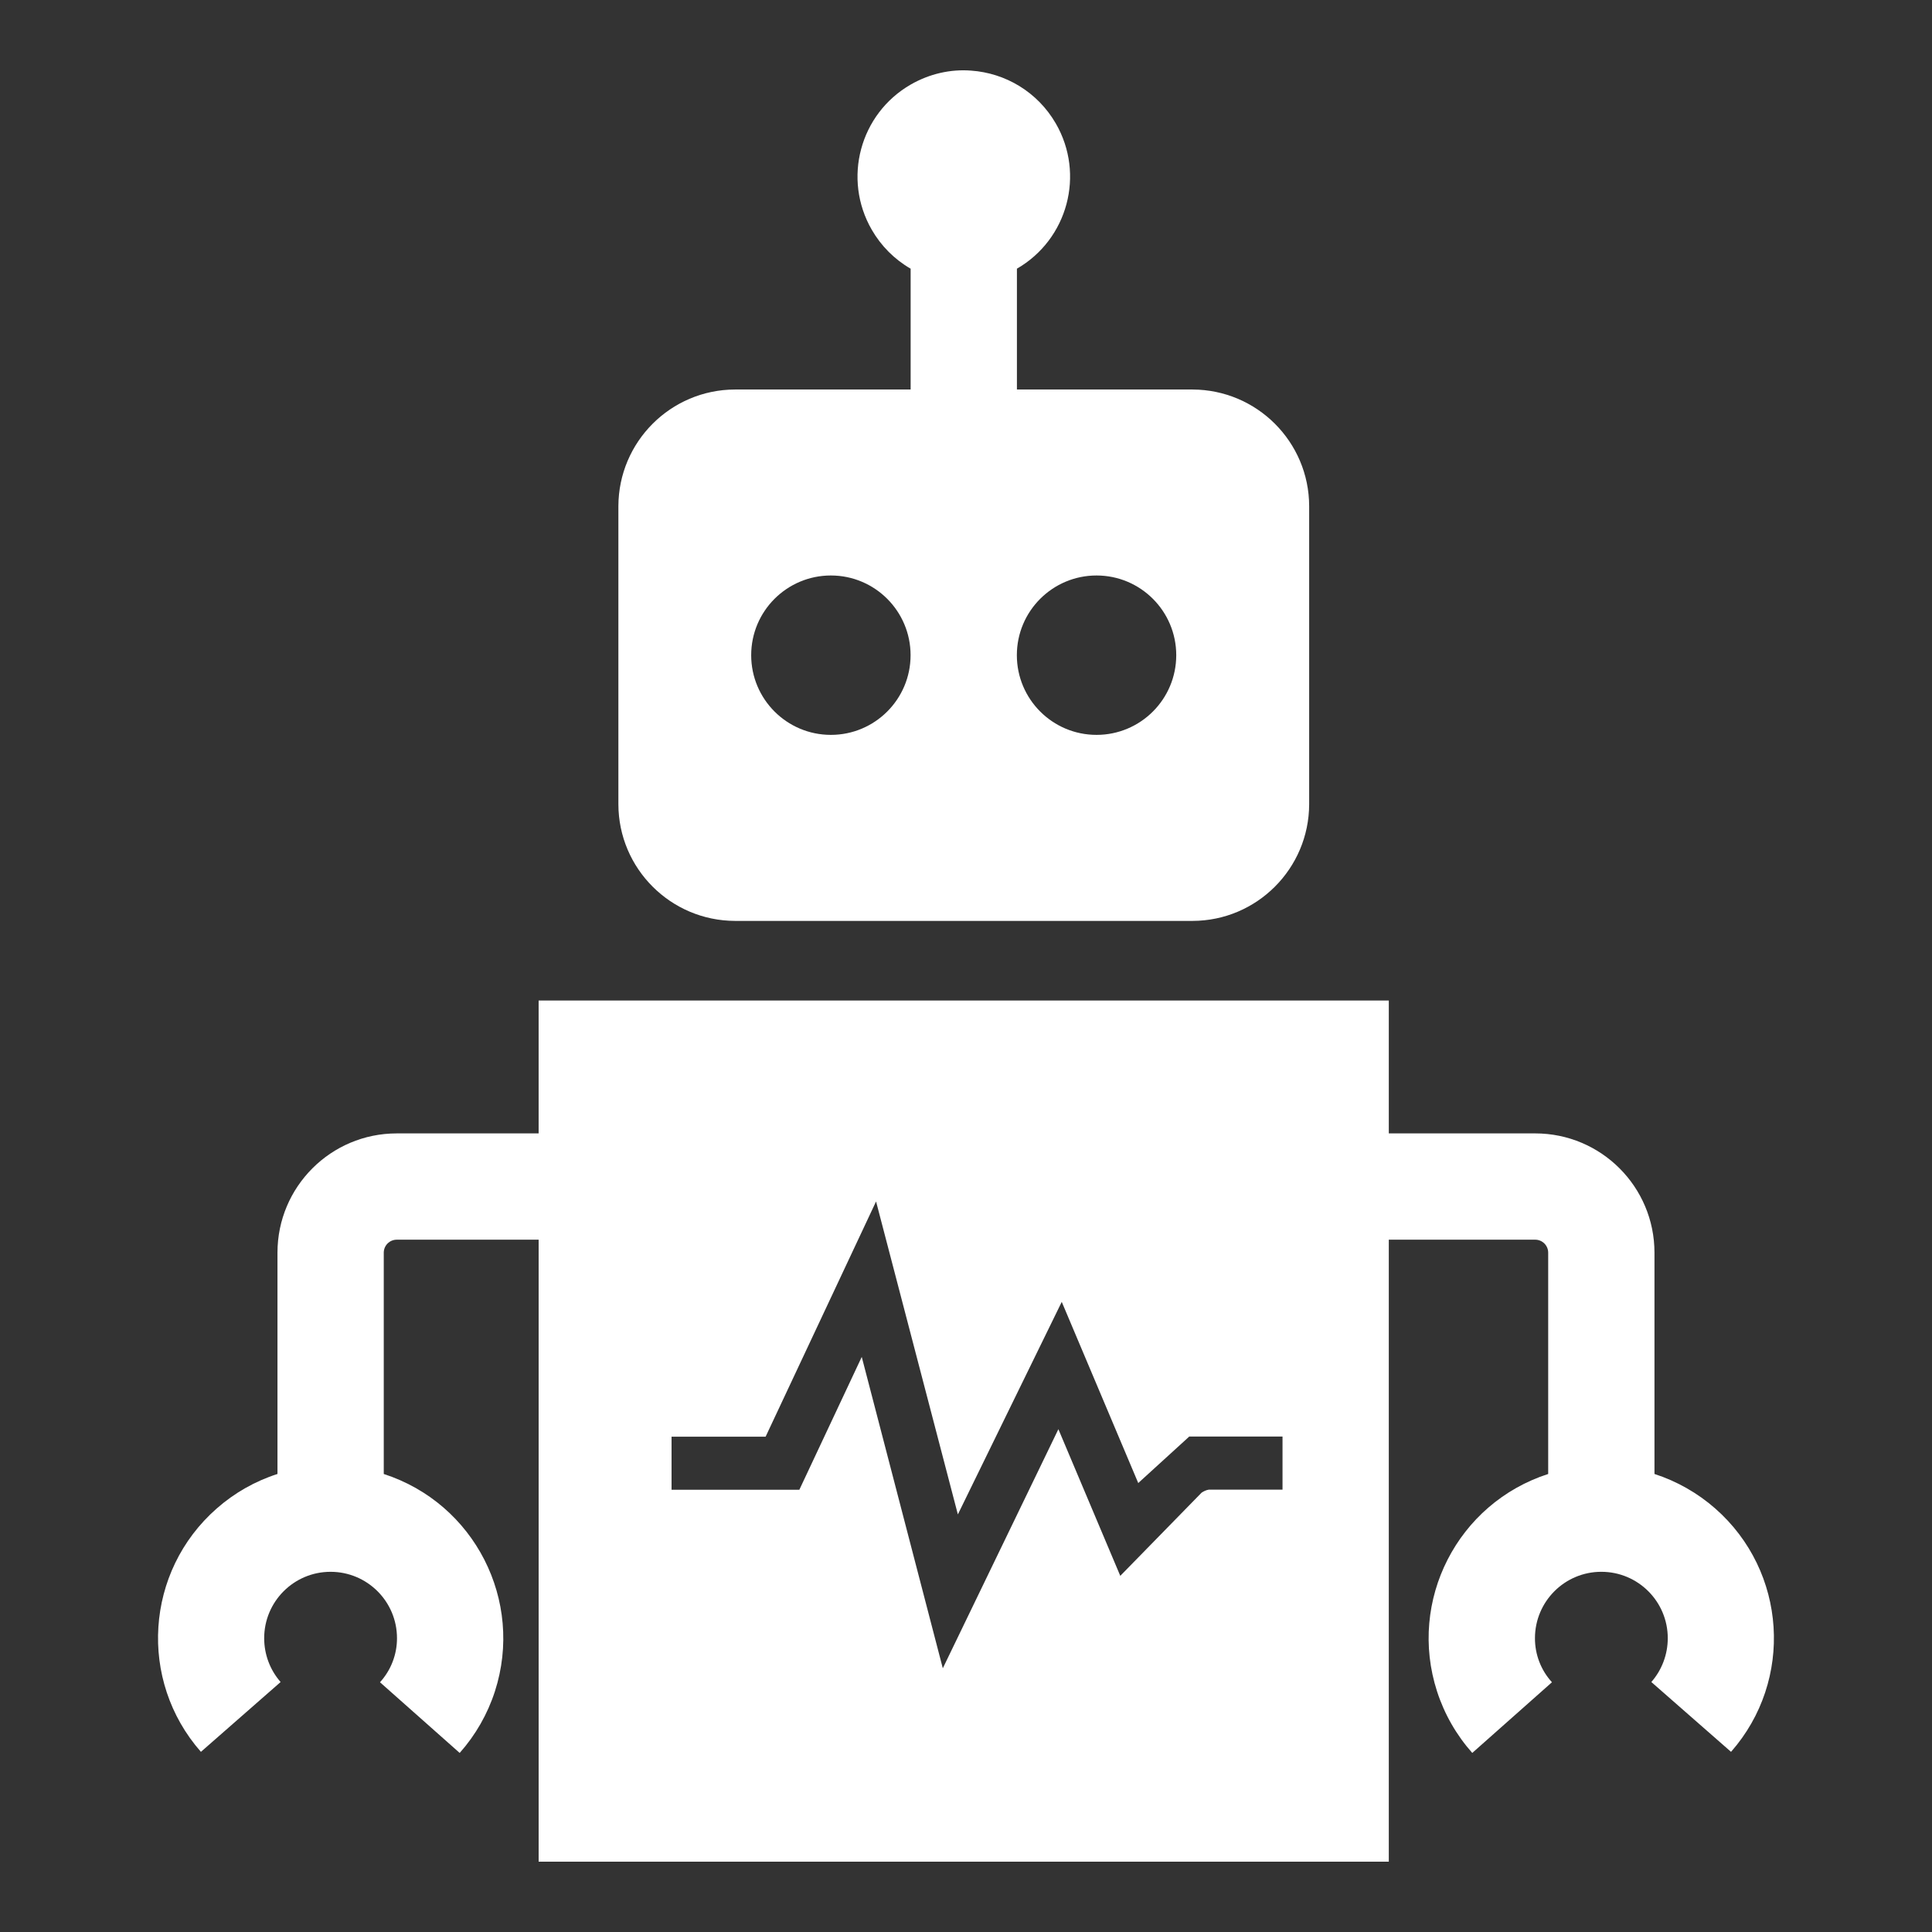 <?xml version="1.0" encoding="UTF-8" standalone="no"?>
<!-- Created with Inkscape (http://www.inkscape.org/) -->

<svg
   xmlns:dc="http://purl.org/dc/elements/1.1/"
   xmlns:cc="http://creativecommons.org/ns#"
   xmlns:rdf="http://www.w3.org/1999/02/22-rdf-syntax-ns#"
   xmlns:svg="http://www.w3.org/2000/svg"
   xmlns="http://www.w3.org/2000/svg"
   xmlns:sodipodi="http://sodipodi.sourceforge.net/DTD/sodipodi-0.dtd"
   xmlns:inkscape="http://www.inkscape.org/namespaces/inkscape"
   width="128"
   height="128"
   viewBox="0 0 33.867 33.867"
   version="1.1"
   id="svg8"
   inkscape:version="0.92.3 (2405546, 2018-03-11)"
   sodipodi:docname="stack-core-automation.svg">
  <rect x="0" y="0" width="33.867" height="33.867" fill="#333333" stroke="none"/>
  <defs
     id="defs2" />
  <sodipodi:namedview
     id="base"
     pagecolor="#ffffff"
     bordercolor="#666666"
     borderopacity="1.0"
     inkscape:pageopacity="0.0"
     inkscape:pageshadow="2"
     inkscape:zoom="2.8"
     inkscape:cx="60.042464"
     inkscape:cy="69.866225"
     inkscape:document-units="px"
     inkscape:current-layer="layer1"
     showgrid="false"
     units="px"
     inkscape:window-width="1918"
     inkscape:window-height="1528"
     inkscape:window-x="1913"
     inkscape:window-y="0"
     inkscape:window-maximized="0"
     inkscape:pagecheckerboard="true" />
  <g
     inkscape:label="Layer 1"
     inkscape:groupmode="layer"
     id="layer1"
     transform="translate(0,-263.133)">
    <path
       style="display:inline;fill:#ffffff;stroke-width:0.265"
       d="m 17.024,264.371 c -0.358,-0.028 -0.727,0.053 -1.061,0.245 -0.891,0.514 -1.196,1.654 -0.681,2.545 0.163,0.283 0.398,0.519 0.681,0.682 v 2.118 h -3.078 c -1.128,0.002 -2.042,0.917 -2.045,2.045 v 5.225 c 0.002,1.128 0.917,2.042 2.045,2.045 h 8.019 c 1.128,-0.002 2.042,-0.917 2.045,-2.045 v -5.225 c -0.002,-1.128 -0.917,-2.042 -2.045,-2.045 h -3.078 v -2.118 c 0.891,-0.514 1.197,-1.654 0.682,-2.545 -0.322,-0.557 -0.887,-0.885 -1.484,-0.927 z m -2.459,8.85 c 0.772,0 1.397,0.626 1.397,1.397 0,0.772 -0.626,1.397 -1.397,1.397 -0.772,0 -1.397,-0.626 -1.397,-1.397 0,-0.772 0.626,-1.397 1.397,-1.397 z m 4.657,0 c 0.772,0 1.397,0.626 1.397,1.397 0,0.772 -0.626,1.397 -1.397,1.397 -0.772,0 -1.397,-0.626 -1.397,-1.397 0,-0.772 0.626,-1.397 1.397,-1.397 z m -9.78,7.451 v 2.329 H 6.955 c -1.155,0 -2.091,0.936 -2.091,2.091 v 3.879 c -0.393,0.126 -0.756,0.333 -1.066,0.606 -1.254,1.102 -1.378,3.011 -0.276,4.265 l 1.397,-1.224 c -0.186,-0.212 -0.288,-0.485 -0.288,-0.767 -6.055e-4,-0.643 0.52,-1.165 1.163,-1.165 0.643,-4.6e-4 1.165,0.52 1.165,1.163 0.001,0.286 -0.106,0.562 -0.298,0.773 l 1.397,1.239 c 0.278,-0.313 0.488,-0.68 0.617,-1.078 0.514,-1.591 -0.358,-3.298 -1.948,-3.812 v -3.879 c 0,-0.126 0.102,-0.228 0.228,-0.228 h 2.487 v 10.903 H 24.345 v -10.903 h 2.566 c 0.126,0 0.228,0.102 0.228,0.228 v 3.879 c -1.591,0.514 -2.463,2.221 -1.948,3.812 0.129,0.398 0.339,0.765 0.617,1.078 l 1.397,-1.239 c -0.193,-0.211 -0.299,-0.487 -0.298,-0.773 4.63e-4,-0.643 0.522,-1.164 1.165,-1.163 0.643,4.8e-4 1.164,0.522 1.163,1.165 -2.48e-4,0.282 -0.102,0.555 -0.288,0.767 l 1.397,1.224 c 1.102,-1.254 0.978,-3.163 -0.276,-4.265 -0.31,-0.272 -0.673,-0.479 -1.066,-0.606 v -3.879 c 0,-1.155 -0.936,-2.091 -2.091,-2.091 h -2.566 v -2.329 z m 5.915,3.522 1.434,5.486 1.821,-3.726 1.341,3.176 0.894,-0.815 h 1.635 v 0.931 H 21.188 c -0.046,0.008 -0.088,0.028 -0.125,0.053 l -1.425,1.458 -1.085,-2.571 -2.026,4.191 -1.421,-5.458 -1.094,2.329 h -2.24 v -0.931 h 1.649 z"
       id="path7380"
       inkscape:connector-curvature="0"
       sodipodi:nodetypes="sccccccccccccccccssssssssssscsscccccccccccssccccsscccccccccccssccccsccccccccccccccccs" />
  </g>
</svg>

